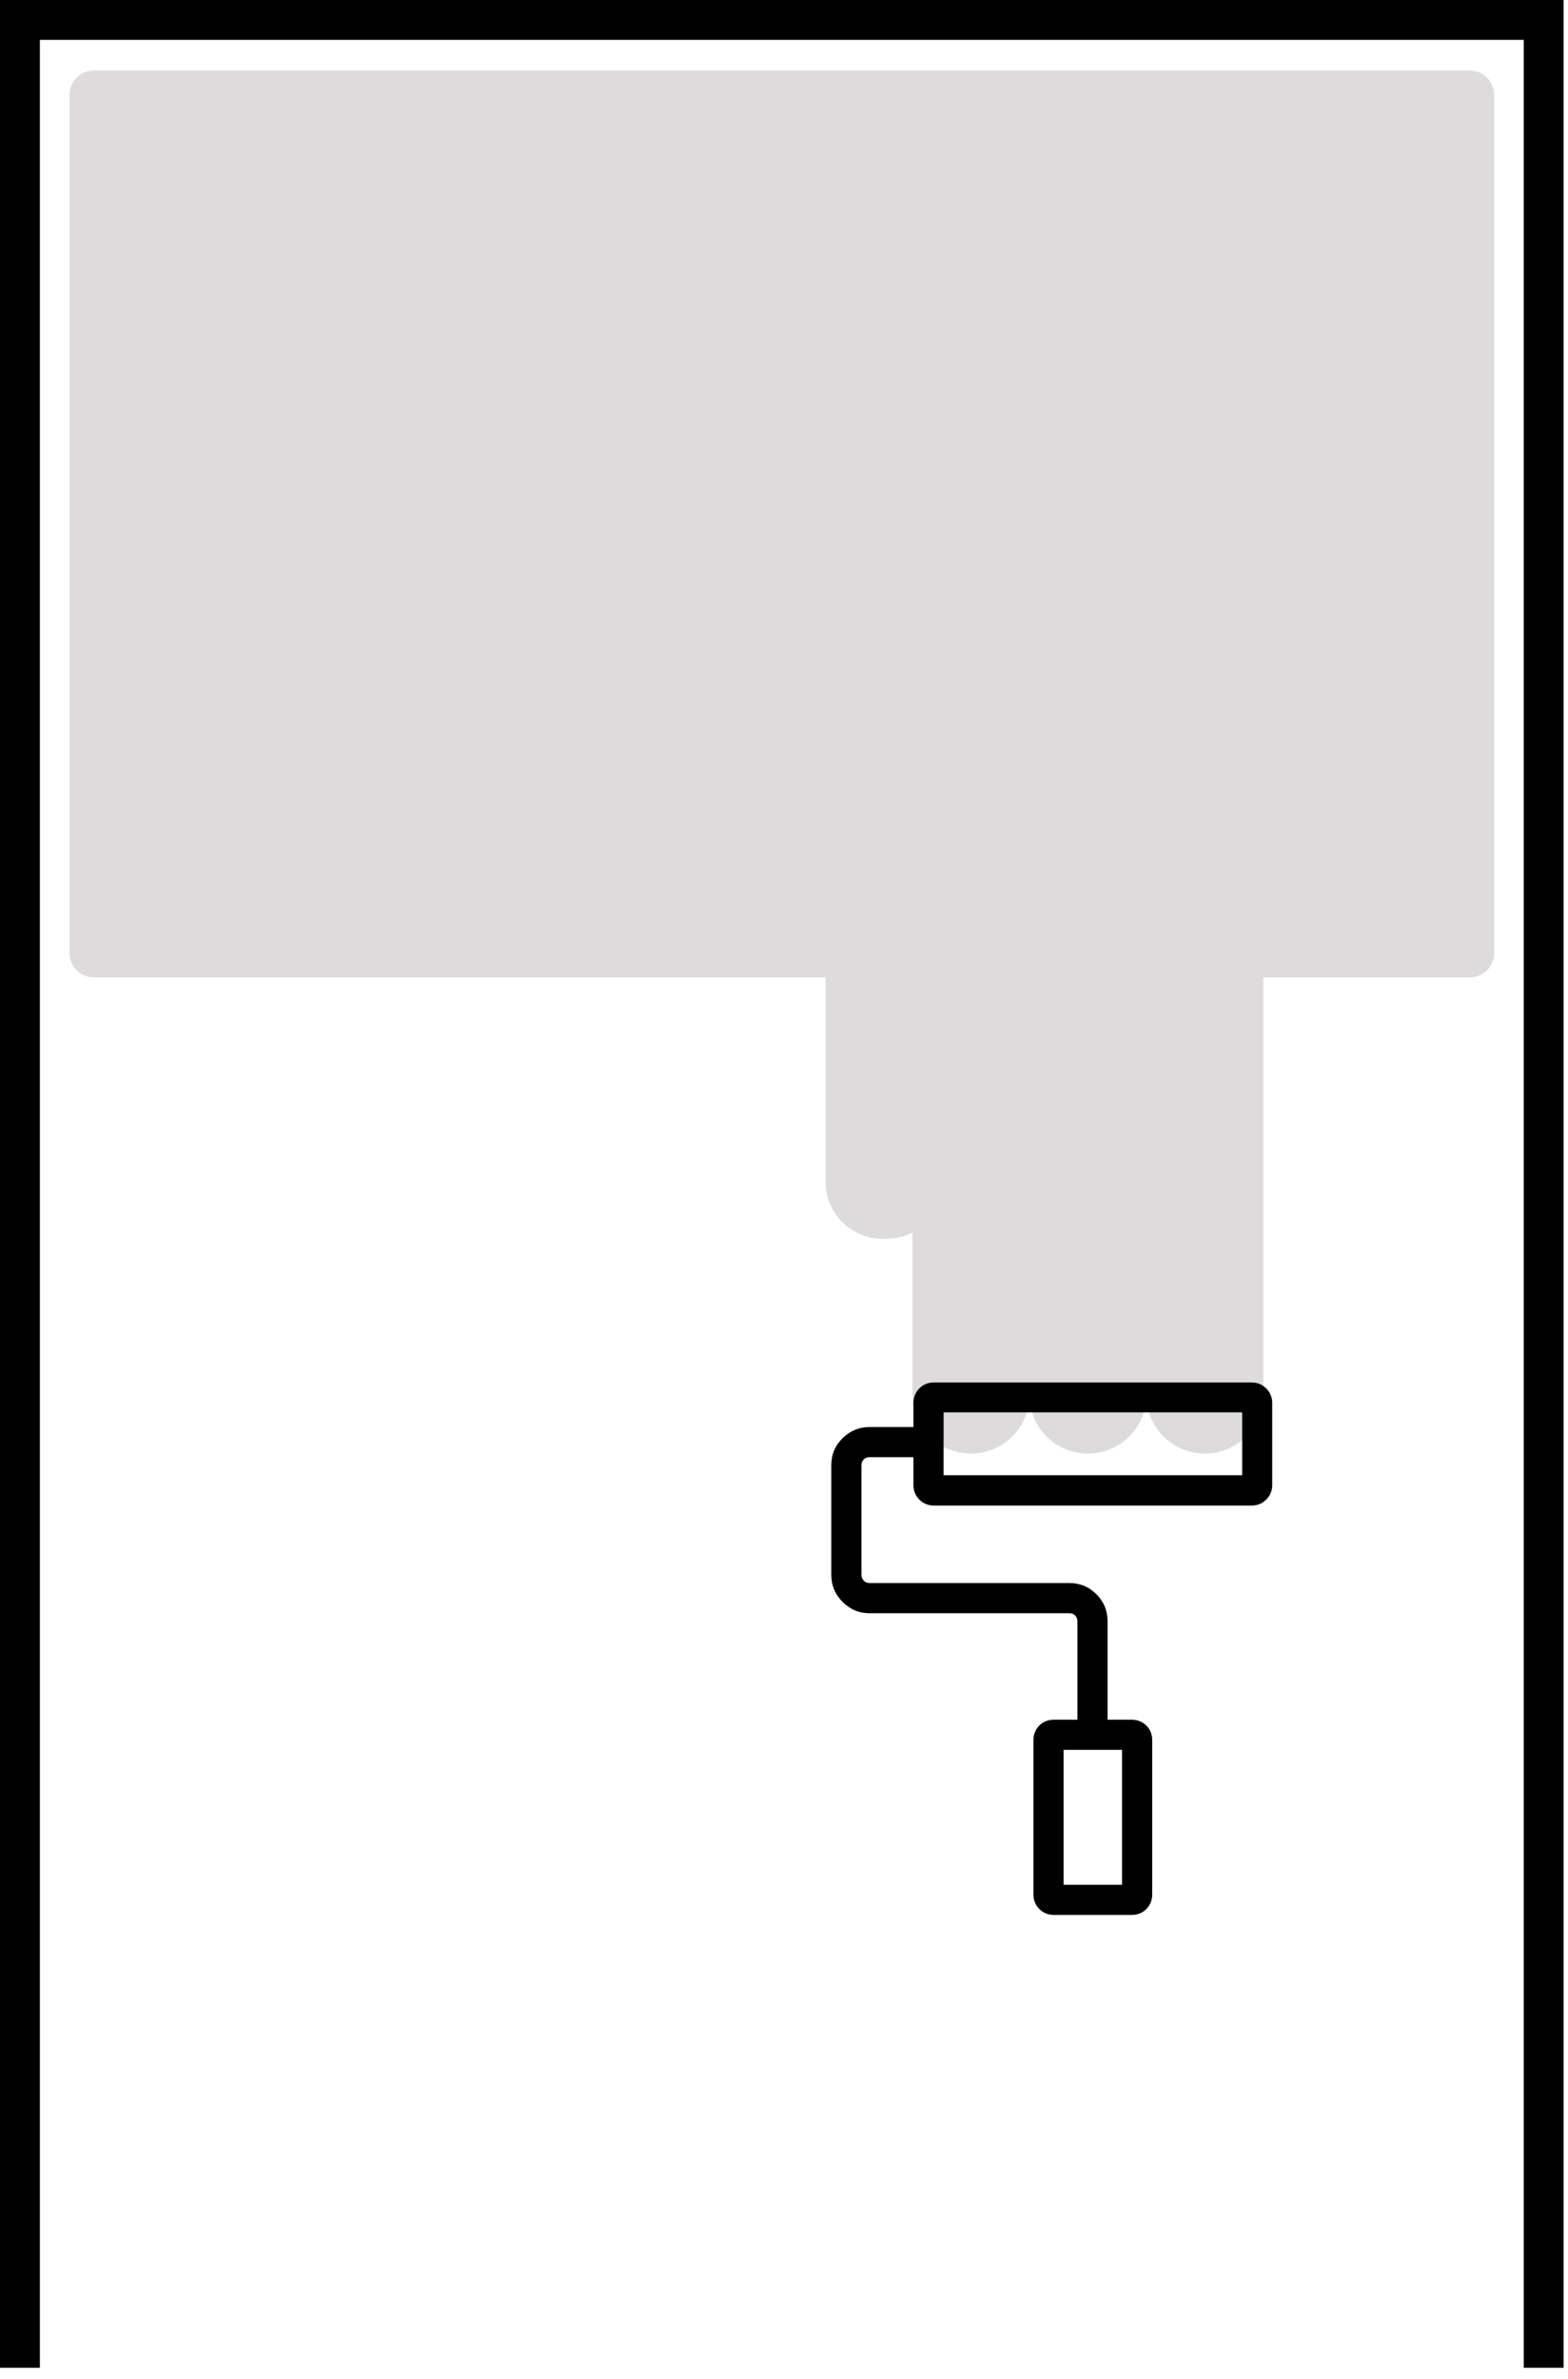 <svg width="118" height="179" viewBox="0 0 118 179" fill="none" xmlns="http://www.w3.org/2000/svg">
<g clip-path="url(#clip0_1583_5080)">
<path d="M110.62 5.311H7.05C6.045 5.311 5.23 6.125 5.23 7.131V71.71C5.23 72.716 6.045 73.531 7.05 73.531H110.62C111.625 73.531 112.44 72.716 112.44 71.71V7.131C112.44 6.125 111.625 5.311 110.62 5.311Z" fill="#DDDBDB"/>
<path d="M1.5 178.14V1.5H116.17V178.14" stroke="black" stroke-width="3" stroke-miterlimit="10"/>
<path d="M66.72 58.83H66.42C64.051 58.83 62.13 60.751 62.13 63.12V88.91C62.13 91.279 64.051 93.2 66.42 93.2H66.72C69.089 93.2 71.01 91.279 71.01 88.91V63.12C71.01 60.751 69.089 58.83 66.72 58.83Z" fill="#DDDBDB"/>
<path d="M68.67 69.59V104.96C68.67 107.39 70.64 109.36 73.07 109.36C75.5 109.36 77.47 107.39 77.47 104.96C77.47 107.39 79.44 109.36 81.87 109.36C84.3 109.36 86.27 107.39 86.27 104.96C86.27 107.39 88.24 109.36 90.67 109.36C93.1 109.36 95.07 107.39 95.07 104.96V69.59C95.07 67.16 68.65 67.16 68.65 69.59H68.67Z" fill="#DDDBDB"/>
<path d="M85.16 144.07H79.32C78.88 144.07 78.51 143.92 78.21 143.62C77.92 143.32 77.77 142.95 77.77 142.53V130.93C77.77 130.49 77.92 130.12 78.21 129.82C78.5 129.53 78.87 129.38 79.32 129.38H81.08V121.98C81.08 121.8 81.02 121.65 80.91 121.54C80.79 121.42 80.65 121.37 80.47 121.37H65.44C64.65 121.37 63.98 121.09 63.41 120.52C62.84 119.95 62.56 119.27 62.56 118.49V110.24C62.56 109.44 62.84 108.76 63.41 108.2C63.98 107.64 64.66 107.36 65.44 107.36H68.74V105.55C68.74 105.12 68.89 104.76 69.18 104.46C69.47 104.16 69.84 104.01 70.29 104.01H94.2C94.63 104.01 94.99 104.16 95.29 104.46C95.59 104.76 95.74 105.13 95.74 105.55V111.73C95.74 112.16 95.59 112.52 95.29 112.82C94.99 113.12 94.62 113.27 94.2 113.27H70.29C69.85 113.27 69.48 113.12 69.18 112.82C68.89 112.52 68.74 112.15 68.74 111.73V109.63H65.44C65.26 109.63 65.11 109.69 65 109.8C64.88 109.92 64.83 110.06 64.83 110.24V118.49C64.83 118.66 64.89 118.8 65 118.92C65.12 119.04 65.26 119.1 65.44 119.1H80.47C81.27 119.1 81.95 119.38 82.51 119.94C83.07 120.5 83.35 121.18 83.35 121.98V129.38H85.16C85.6 129.38 85.97 129.53 86.27 129.82C86.56 130.11 86.71 130.48 86.71 130.93V142.53C86.71 142.96 86.56 143.32 86.27 143.62C85.98 143.92 85.61 144.07 85.16 144.07ZM80.04 141.8H84.44V131.65H80.04V141.8ZM71.01 110.99H93.48V106.26H71.01V110.99Z" fill="black"/>
</g>
<defs>
<clipPath id="clip0_1583_5080">
<rect width="117.67" height="178.14" fill="white"/>
</clipPath>
</defs>
</svg>
